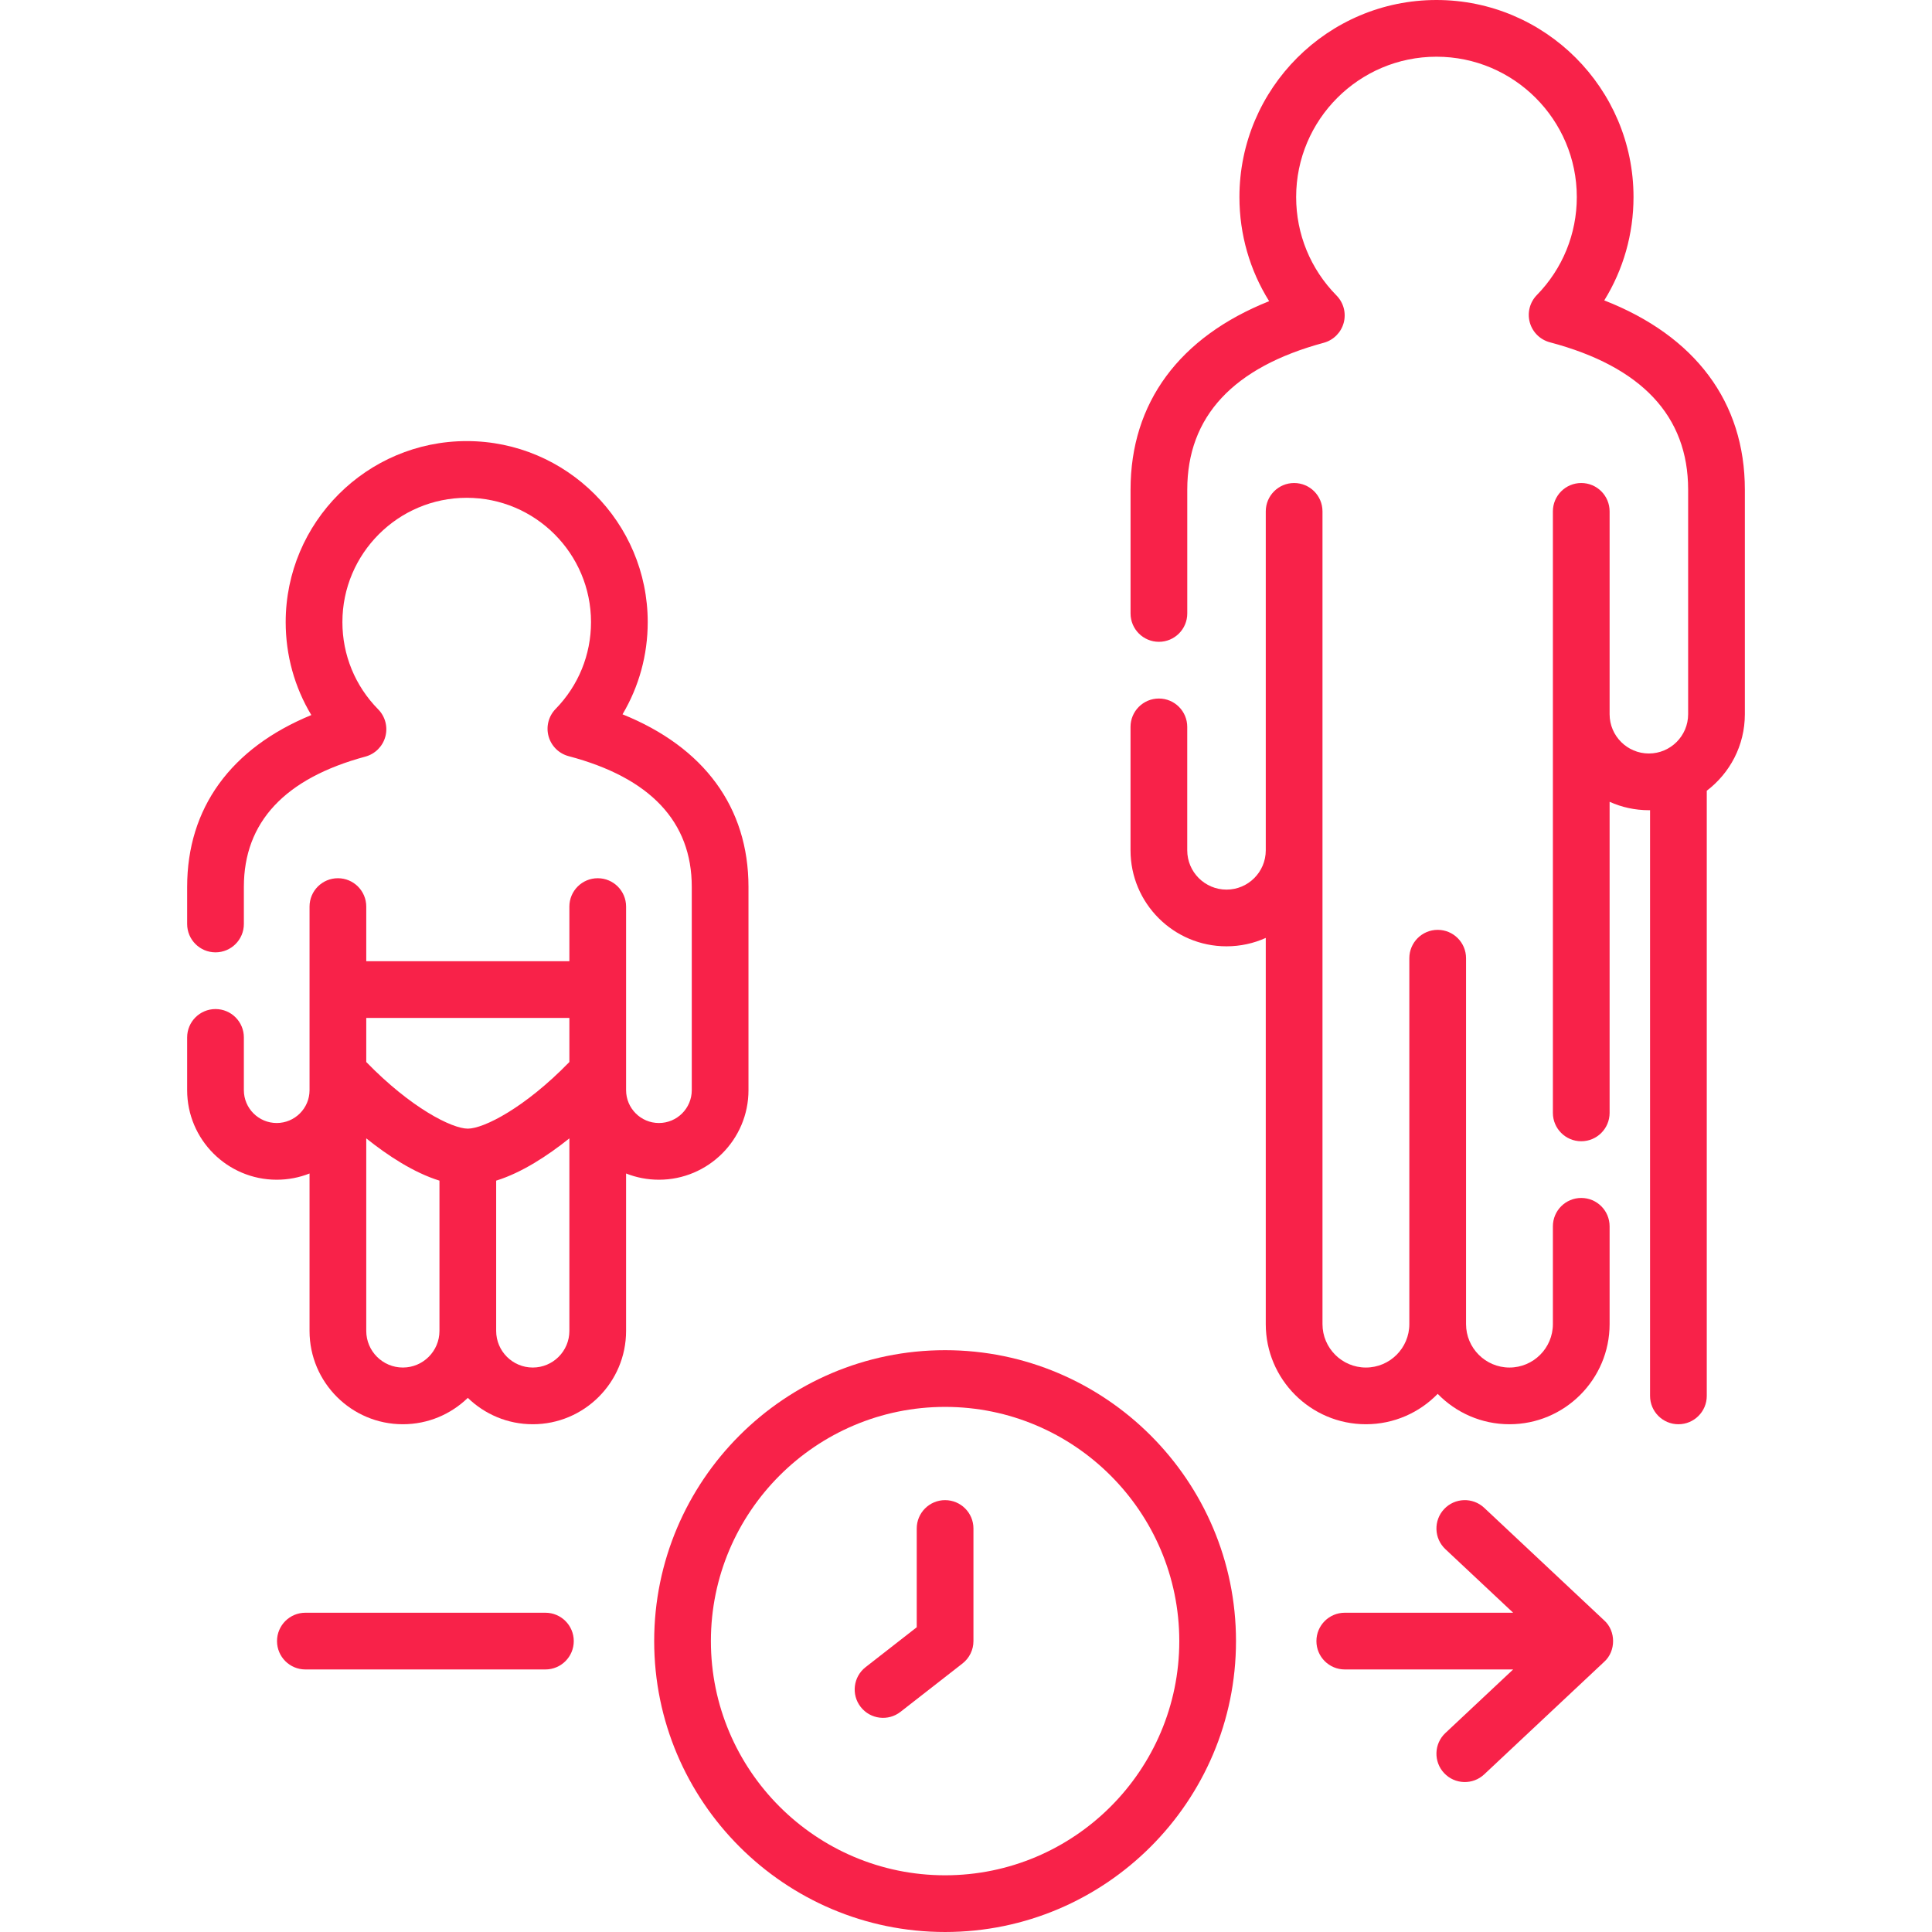 <svg fill='#f82249' id="Capa_1" enable-background="new 0 0 512 512" height="512" viewBox="0 0 512 512" width="512" xmlns="http://www.w3.org/2000/svg"><g><path d="m425.148 79.608c5.049-8.161 7.75-17.582 7.75-27.389 0-28.794-23.425-52.219-52.218-52.219s-52.218 23.425-52.218 52.218c0 9.897 2.747 19.392 7.876 27.599-23.791 9.479-36.73 26.913-36.73 49.935v32.82c0 4.151 3.365 7.515 7.515 7.515s7.515-3.364 7.515-7.515v-32.82c0-19.344 12.166-32.435 36.159-38.91 2.58-.697 4.596-2.71 5.295-5.29.699-2.579-.024-5.336-1.9-7.24-6.9-7.004-10.701-16.271-10.701-26.095 0-20.506 16.683-37.189 37.189-37.189s37.189 16.683 37.189 37.189c0 9.761-3.761 18.986-10.59 25.977-1.868 1.913-2.579 4.674-1.868 7.251s2.739 4.582 5.323 5.265c24.312 6.426 36.639 19.561 36.639 39.041v59.527c0 5.738-4.668 10.405-10.406 10.405-5.737 0-10.405-4.667-10.405-10.405v-53.76c0-4.151-3.365-7.515-7.515-7.515s-7.515 3.364-7.515 7.515v159.408c0 4.151 3.364 7.515 7.515 7.515s7.515-3.364 7.515-7.515v-82.44c3.178 1.43 6.701 2.227 10.406 2.227.105 0 .209-.007.314-.008v155.219c0 4.151 3.365 7.515 7.515 7.515s7.515-3.364 7.515-7.515v-160.376c6.126-4.649 10.091-12.003 10.091-20.268v-59.527c0-23.204-13.128-40.713-37.255-50.145z"/><path d="m381.005 369.389c4.825 4.964 11.569 8.051 19.022 8.051 14.632 0 26.536-11.904 26.536-26.536v-25.918c0-4.151-3.365-7.515-7.515-7.515s-7.515 3.364-7.515 7.515v25.918c0 6.344-5.162 11.507-11.507 11.507s-11.507-5.163-11.507-11.507v-96.969c0-4.151-3.365-7.515-7.515-7.515s-7.515 3.364-7.515 7.515v96.969c0 6.344-5.162 11.507-11.507 11.507s-11.507-5.163-11.507-11.507v-215.384c0-4.151-3.365-7.515-7.515-7.515s-7.515 3.364-7.515 7.515v89.831c0 5.738-4.668 10.405-10.405 10.405-5.738 0-10.406-4.667-10.406-10.405v-32.719c0-4.151-3.365-7.515-7.515-7.515s-7.515 3.364-7.515 7.515v32.719c0 14.025 11.41 25.434 25.435 25.434 3.704 0 7.227-.796 10.405-2.227v102.346c0 14.632 11.904 26.536 26.536 26.536 7.456 0 14.2-3.087 19.025-8.051z"/><path d="m198.355 288.907v-53.872c0-21.069-11.753-37.018-33.381-45.734 4.354-7.328 6.679-15.715 6.679-24.435 0-26.452-21.52-47.972-47.972-47.972s-47.972 21.52-47.972 47.972c0 8.803 2.365 17.259 6.792 24.63-21.318 8.757-32.905 24.637-32.905 45.538v9.833c0 4.151 3.365 7.515 7.515 7.515s7.515-3.364 7.515-7.515v-9.833c0-17.144 10.833-28.759 32.197-34.524 2.58-.697 4.596-2.71 5.295-5.29.699-2.579-.025-5.337-1.9-7.24-6.112-6.204-9.479-14.413-9.479-23.115 0-18.164 14.778-32.942 32.942-32.942s32.942 14.778 32.942 32.942c0 8.646-3.331 16.817-9.381 23.011-1.868 1.912-2.579 4.673-1.868 7.251.711 2.577 2.739 4.582 5.323 5.265 21.65 5.721 32.627 17.377 32.627 34.642v53.872c0 4.799-3.904 8.704-8.702 8.704-4.799 0-8.703-3.904-8.703-8.704v-48.653c0-4.151-3.365-7.515-7.515-7.515s-7.515 3.364-7.515 7.515v14.481h-53.827v-14.481c0-4.151-3.364-7.515-7.515-7.515s-7.515 3.364-7.515 7.515v48.653c0 4.799-3.904 8.704-8.703 8.704s-8.703-3.904-8.703-8.704v-13.98c0-4.151-3.364-7.515-7.515-7.515-4.15 0-7.515 3.364-7.515 7.515v13.98c0 13.086 10.646 23.733 23.732 23.733 3.071 0 6.007-.586 8.703-1.653v41.724c0 13.636 11.093 24.729 24.729 24.729 6.685 0 12.759-2.666 17.215-6.991 4.456 4.325 10.529 6.991 17.214 6.991 13.636 0 24.729-11.093 24.729-24.729v-41.724c2.696 1.066 5.632 1.653 8.703 1.653 13.087.001 23.734-10.646 23.734-23.732zm-47.465-19.142v11.678c-11.811 12.16-22.709 17.659-26.914 17.659s-15.105-5.499-26.914-17.659v-11.678zm-44.129 92.646c-5.348 0-9.7-4.351-9.7-9.7v-51.033c5.704 4.565 12.577 9.086 19.4 11.204v39.829c0 5.349-4.351 9.7-9.7 9.7zm34.429 0c-5.348 0-9.7-4.351-9.7-9.7v-39.829c6.823-2.118 13.696-6.639 19.4-11.204v51.033c0 5.349-4.351 9.7-9.7 9.7z"/><path d="m250.459 357.812c-42.51 0-77.094 34.584-77.094 77.094s34.584 77.094 77.094 77.094 77.094-34.584 77.094-77.094-34.584-77.094-77.094-77.094zm0 139.159c-34.223 0-62.065-27.842-62.065-62.065s27.842-62.065 62.065-62.065 62.065 27.842 62.065 62.065-27.843 62.065-62.065 62.065z"/><path d="m250.459 397.551c-4.15 0-7.515 3.364-7.515 7.515v26.172l-13.55 10.571c-3.272 2.553-3.856 7.275-1.303 10.547 2.566 3.289 7.301 3.842 10.548 1.302l16.443-12.828c1.825-1.424 2.892-3.61 2.892-5.925v-29.84c0-4.15-3.365-7.514-7.515-7.514z"/><path d="m144.539 427.391h-63.612c-4.15 0-7.515 3.364-7.515 7.515s3.364 7.515 7.515 7.515h63.613c4.15 0 7.515-3.364 7.515-7.515s-3.366-7.515-7.516-7.515z"/><path d="m393.327 399.585c-3.028-2.839-7.783-2.689-10.622.339-2.84 3.027-2.688 7.783.339 10.622l17.955 16.845h-44.62c-4.15 0-7.515 3.364-7.515 7.515s3.364 7.515 7.515 7.515h44.62l-17.955 16.845c-3.027 2.84-3.178 7.595-.339 10.622 2.845 3.031 7.601 3.174 10.622.339l31.806-29.84c3.137-2.82 3.137-8.141 0-10.961z"/></g></svg>